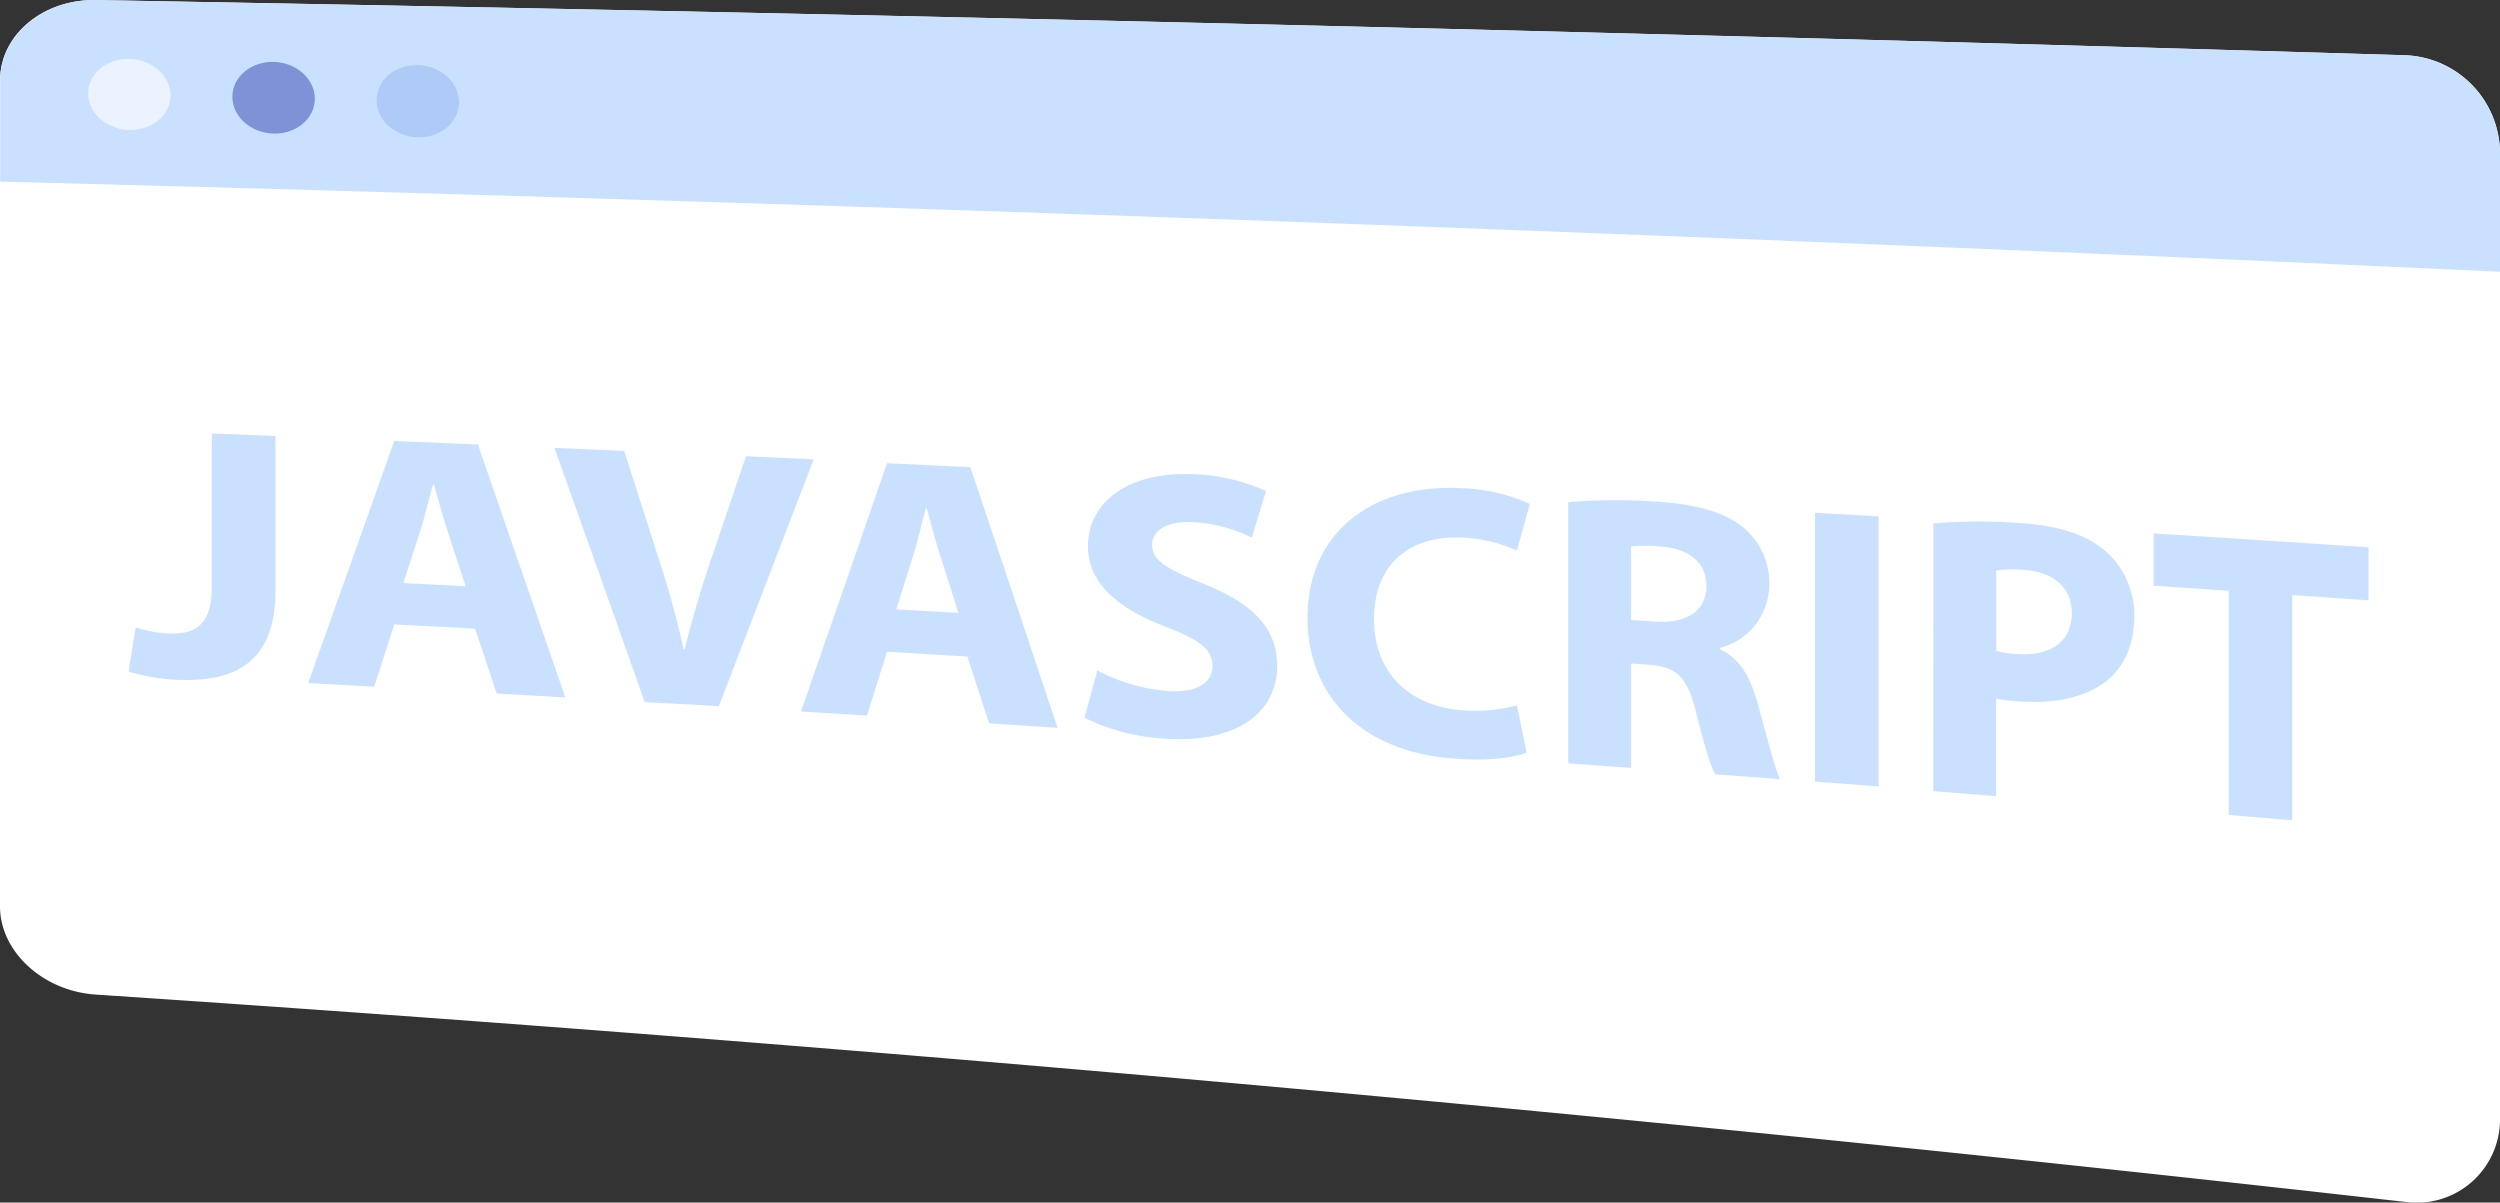 <svg id="_迹_1" data-name="卵迹_1" xmlns="http://www.w3.org/2000/svg" viewBox="0 0 420.03 202.04"><rect x="0" y="0" width="420.03" height="202.04" fill="#333333" stroke="none"/><defs><style>.cls-1{fill:#fff;}.cls-2{fill:#cae0ff;}.cls-3{fill:#eaf3ff;}.cls-4{fill:#7f91d7;}.cls-5{fill:#aecaf6;}</style></defs><path class="cls-1" d="M2975,725.06V886.94a14,14,0,0,1-15.9,14.24q-193-21.87-388.07-34.84c-8.87-.6-16.06-7.23-16.06-14.82V712.74c0-7.6,7.19-13.64,16.06-13.49q194.91,3.45,388.07,9.27A16.56,16.56,0,0,1,2975,725.06Z" transform="translate(-2554.97 -699.24)"/><path class="cls-2" d="M2975,725.06V744.9q-208.78-9.67-420-15.15v-17c0-7.6,7.19-13.64,16.06-13.49q194.91,3.45,388.07,9.27A16.56,16.56,0,0,1,2975,725.06Z" transform="translate(-2554.97 -699.24)"/><path class="cls-3" d="M2583.62,715.26c0,3.31-3.1,5.92-6.92,5.82s-6.93-2.84-6.93-6.13,3.1-5.9,6.93-5.82S2583.62,712,2583.62,715.26Z" transform="translate(-2554.97 -699.24)"/><path class="cls-4" d="M2607.86,715.83c0,3.33-3.1,5.95-6.93,5.85s-6.92-2.86-6.92-6.18,3.1-5.94,6.92-5.86S2607.86,712.49,2607.86,715.83Z" transform="translate(-2554.97 -699.24)"/><path class="cls-5" d="M2632.08,716.41c0,3.36-3.1,6-6.92,5.9s-6.92-2.89-6.92-6.23,3.1-6,6.92-5.9S2632.08,713.06,2632.08,716.41Z" transform="translate(-2554.97 -699.24)"/><path class="cls-2" d="M2590.56,772.07l10.69.43v26c0,11.75-6.47,15.49-16.87,14.94a33.18,33.18,0,0,1-7.81-1.37l1.2-7.41a20.72,20.72,0,0,0,5.48,1c4.5.22,7.31-1.4,7.31-7.8Z" transform="translate(-2554.97 -699.24)"/><path class="cls-2" d="M2621.21,804.15q-1.68,5.24-3.37,10.46l-11.1-.6q7.23-20.25,14.47-40.68l14.06.6q7.33,21.14,14.68,42.49l-11.52-.66q-1.83-5.46-3.65-10.9Zm12-6.41c-1-3-2-6-2.95-9-.84-2.51-1.69-5.63-2.39-8.13h-.14c-.7,2.44-1.41,5.55-2.18,7.92-.94,2.89-1.87,5.78-2.81,8.67Z" transform="translate(-2554.97 -699.24)"/><path class="cls-2" d="M2663.29,817.2q-7.58-21.47-15.17-42.71l11.73.52q2.88,9,5.76,18a156.27,156.27,0,0,1,4.21,15.28h.21c1.19-5,2.67-9.92,4.28-14.66q3-8.85,6-17.74l11.37.53q-8,20.84-15.93,41.46Z" transform="translate(-2554.97 -699.24)"/><path class="cls-2" d="M2704,808.74q-1.68,5.37-3.37,10.73l-11.09-.69q7.23-20.76,14.46-41.72l14,.68q7.33,21.78,14.66,43.78l-11.5-.75q-1.83-5.62-3.65-11.22Zm12-6.53-2.94-9.23c-.85-2.59-1.69-5.8-2.39-8.37h-.14c-.7,2.5-1.4,5.69-2.17,8.12-.94,3-1.87,5.94-2.81,8.9Z" transform="translate(-2554.97 -699.24)"/><path class="cls-2" d="M2739.34,811.9a31,31,0,0,0,11.84,3.45c4.9.31,7.5-1.39,7.5-4.23s-2.24-4.39-7.92-6.6c-7.85-3-13-7.24-13-13.51,0-7.35,6.72-12.65,17.86-12.08a31.85,31.85,0,0,1,12.05,2.82c-.79,2.61-1.59,5.22-2.38,7.82a24.93,24.93,0,0,0-9.88-2.6c-4.62-.25-6.86,1.55-6.86,3.8,0,2.76,2.66,4.13,8.76,6.61,8.33,3.32,12.25,7.58,12.25,13.73,0,7.32-6.09,13.11-19,12.23a35.17,35.17,0,0,1-13.39-3.51C2737.89,817.19,2738.61,814.55,2739.34,811.9Z" transform="translate(-2554.97 -699.24)"/><path class="cls-2" d="M2811.46,825.7c-2,.78-6.36,1.45-12.1,1-16.31-1.18-24.71-11.16-24.71-23.6,0-14.89,11.48-22.6,25.76-21.84A30.37,30.37,0,0,1,2812,783.9q-1.08,3.93-2.17,7.84a25,25,0,0,0-8.95-2.17c-8.47-.48-15.05,3.91-15.05,13.67,0,8.78,5.6,14.7,15.12,15.36a27.27,27.27,0,0,0,8.88-.84C2810.39,820.41,2810.92,823.05,2811.46,825.7Z" transform="translate(-2554.97 -699.24)"/><path class="cls-2" d="M2818.46,783.61a97.4,97.4,0,0,1,14.19-.13c7,.4,11.89,1.68,15.24,4.41a12,12,0,0,1,4.33,9.69,11,11,0,0,1-8.31,10.53v.2c3.28,1.48,5.1,4.61,6.29,8.84,1.46,5.18,2.93,11.17,3.84,13l-10.9-.83c-.77-1.33-1.89-5.07-3.29-10.69s-3.28-7.34-7.62-7.7l-3.21-.22v17.55l-10.56-.78Zm10.56,19.8,4.19.27c5.31.35,8.46-2,8.46-5.9,0-4.13-2.93-6.37-7.83-6.73a26.94,26.94,0,0,0-4.82,0Z" transform="translate(-2554.97 -699.24)"/><path class="cls-2" d="M2870.6,786v45.38l-10.69-.83V785.4Z" transform="translate(-2554.97 -699.24)"/><path class="cls-2" d="M2879.81,787.19a88.84,88.84,0,0,1,14.38-.07c6.56.4,11.24,1.92,14.38,4.58a14.35,14.35,0,0,1,5,11c0,4.52-1.53,8.25-4.32,10.65-3.63,3.09-9,4.18-15.28,3.72a27,27,0,0,1-3.63-.47V833l-10.55-.84Zm10.55,21.41a16.33,16.33,0,0,0,3.56.52c5.65.4,9.14-2.14,9.14-6.86,0-4.23-3-7-8.31-7.29a17.85,17.85,0,0,0-4.39.13Z" transform="translate(-2554.97 -699.24)"/><path class="cls-2" d="M2929.42,798.5l-12.62-.85v-8.79q18.06,1.14,36.11,2.33v8.91l-12.82-.88v37.84l-10.67-.9Z" transform="translate(-2554.97 -699.24)"/></svg>